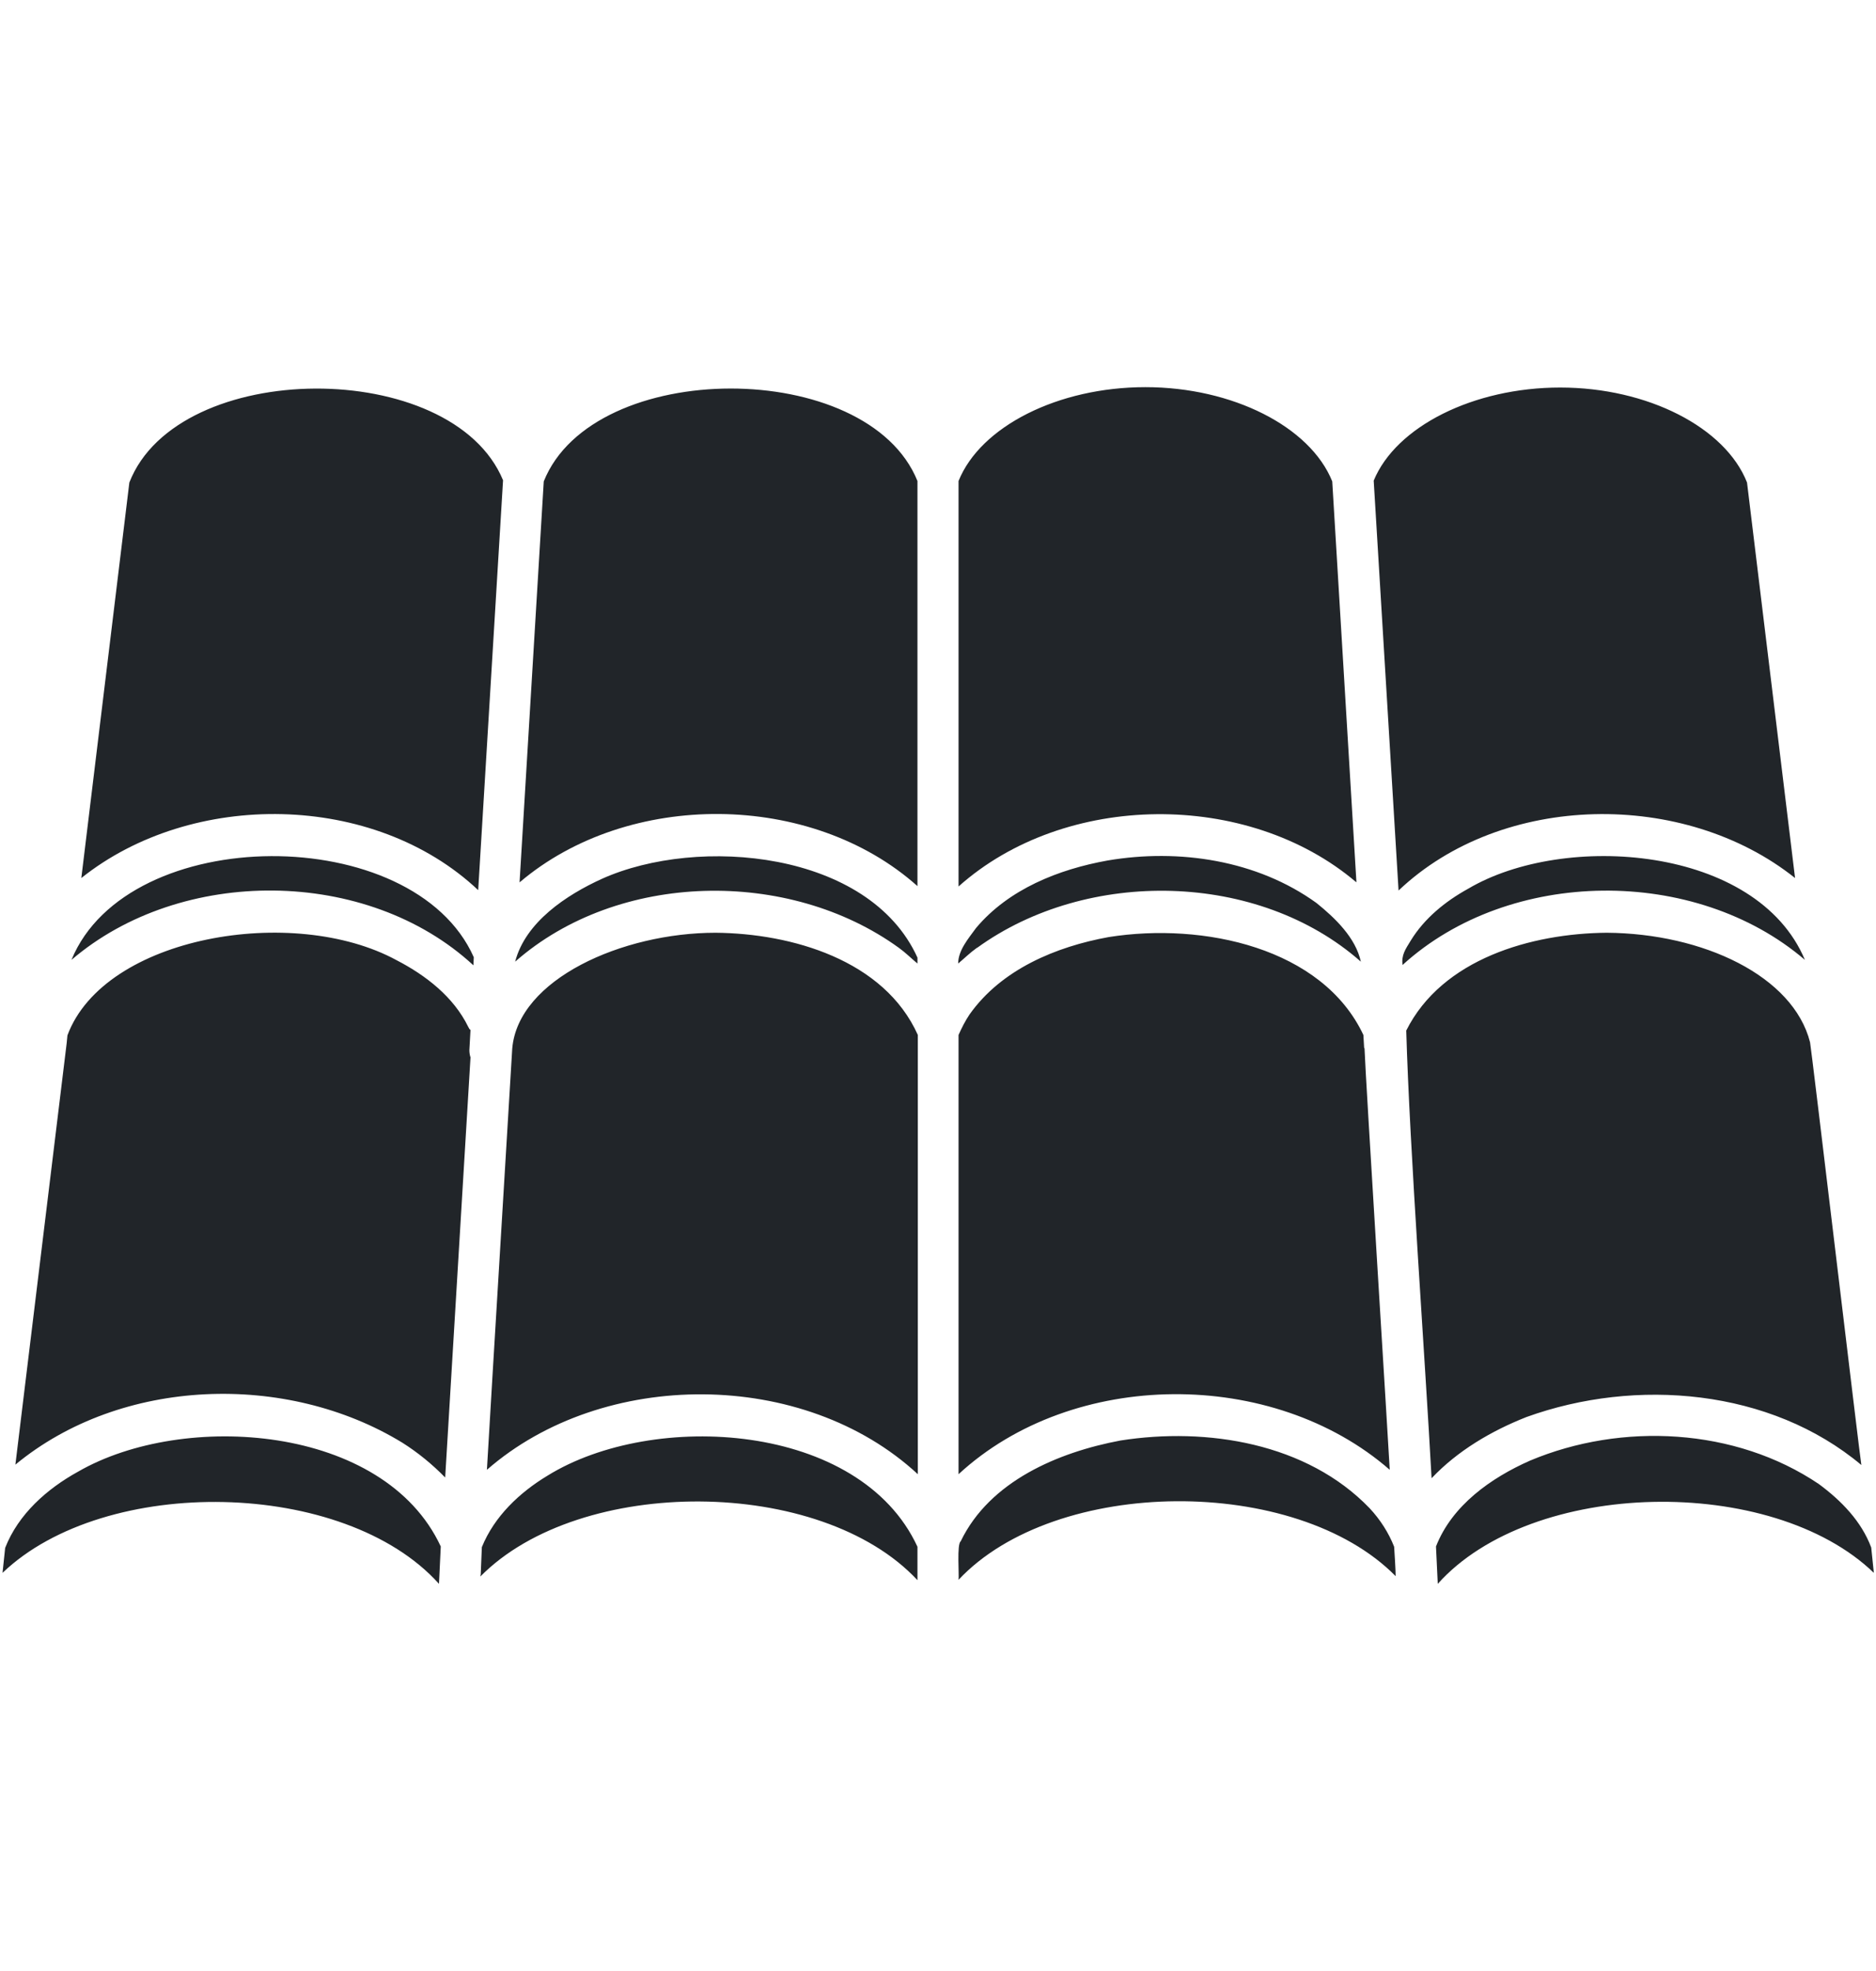 <svg width="20" height="21" viewBox="0 0 20 21" fill="none" xmlns="http://www.w3.org/2000/svg">
<path d="M9.781 16.48V16.836C8.75 15.73 6.184 15.719 5.121 16.797L5.125 16.773L5.137 16.484C5.27 16.156 5.539 15.902 5.836 15.723C6.965 15.023 9.168 15.152 9.781 16.48ZM4.992 10.941C4.836 10.621 4.539 10.391 4.227 10.23C3.129 9.633 1.113 9.973 0.719 11.031L0.711 11.113L0.164 15.605C1.293 14.672 3.055 14.617 4.289 15.371C4.457 15.477 4.609 15.602 4.746 15.742L5.016 11.266C5.008 11.242 5.004 11.215 5.004 11.188L5.016 10.973C5.004 10.969 5 10.953 4.992 10.941ZM1.379 5.141L0.867 9.355C2.047 8.414 3.988 8.438 5.098 9.484L5.363 5.117C4.82 3.805 1.895 3.816 1.379 5.141ZM0.762 10.227C1.93 9.227 3.914 9.238 5.047 10.285L5.051 10.199C4.41 8.754 1.363 8.762 0.762 10.227ZM0.832 15.68C0.5 15.863 0.195 16.133 0.055 16.492L0.027 16.758C1.121 15.711 3.672 15.754 4.68 16.875L4.699 16.477C4.094 15.176 1.957 15.031 0.832 15.68ZM14.457 9.398C14.461 9.398 14.461 9.398 14.461 9.402L14.203 5.129C13.969 4.547 13.141 4.125 12.211 4.125C11.281 4.125 10.453 4.543 10.219 5.125V9.445C11.352 8.434 13.301 8.418 14.457 9.398ZM14.816 15.66C14.812 15.551 14.555 11.438 14.547 11.168L14.543 11.164L14.535 11.027C14.098 10.098 12.828 9.824 11.82 9.984C11.258 10.086 10.676 10.328 10.336 10.809C10.289 10.879 10.254 10.949 10.219 11.027V15.707C11.438 14.582 13.57 14.574 14.816 15.66ZM10.418 10.098C11.59 9.25 13.414 9.281 14.508 10.246C14.453 9.992 14.234 9.781 14.035 9.621C13.402 9.164 12.57 9.039 11.809 9.168C11.285 9.262 10.754 9.473 10.406 9.887C10.324 10 10.215 10.125 10.215 10.266C10.281 10.211 10.34 10.152 10.41 10.102C10.414 10.098 10.418 10.098 10.418 10.098ZM7.629 9.938C6.633 9.938 5.523 10.434 5.461 11.172C5.398 12.234 5.254 14.574 5.191 15.66C6.43 14.578 8.57 14.582 9.785 15.707V11.027C9.426 10.227 8.438 9.945 7.629 9.938ZM19.844 15.609C19.836 15.594 19.305 11.121 19.297 11.105C19.117 10.398 18.156 9.945 17.129 9.938C16.328 9.945 15.375 10.215 14.992 10.98C15.027 12.227 15.195 14.508 15.262 15.75C15.539 15.457 15.898 15.246 16.273 15.098C17.441 14.676 18.875 14.797 19.844 15.609ZM19.242 10.227C18.73 9.008 16.676 8.863 15.652 9.469C15.41 9.602 15.184 9.785 15.039 10.023C14.984 10.113 14.938 10.176 14.953 10.281C16.094 9.242 18.074 9.227 19.242 10.227ZM19.949 16.488C19.844 16.207 19.629 15.988 19.391 15.812C18.5 15.211 17.289 15.152 16.312 15.562C15.895 15.746 15.48 16.039 15.309 16.477L15.328 16.875C16.332 15.754 18.887 15.707 19.977 16.758L19.949 16.488ZM19.137 9.355L18.625 5.141C18.395 4.555 17.566 4.129 16.633 4.129C15.711 4.129 14.883 4.543 14.645 5.121L14.91 9.488C16.016 8.438 17.957 8.414 19.137 9.355ZM6.418 9.363C6.039 9.535 5.602 9.824 5.492 10.246C6.59 9.281 8.41 9.25 9.582 10.098C9.652 10.148 9.715 10.211 9.781 10.266V10.203C9.266 9.066 7.445 8.902 6.418 9.363ZM5.797 5.129C5.758 5.762 5.574 8.836 5.539 9.402C5.543 9.398 5.543 9.398 5.543 9.398C6.699 8.418 8.648 8.43 9.781 9.441V5.125C9.25 3.809 6.324 3.812 5.797 5.129ZM14.602 16.07C13.934 15.375 12.867 15.203 11.945 15.348C11.281 15.473 10.551 15.781 10.242 16.422C10.199 16.453 10.227 16.781 10.219 16.832C11.254 15.73 13.816 15.715 14.879 16.793C14.879 16.73 14.867 16.543 14.863 16.48C14.805 16.332 14.715 16.191 14.602 16.07Z" fill="#212529"/>
</svg>
